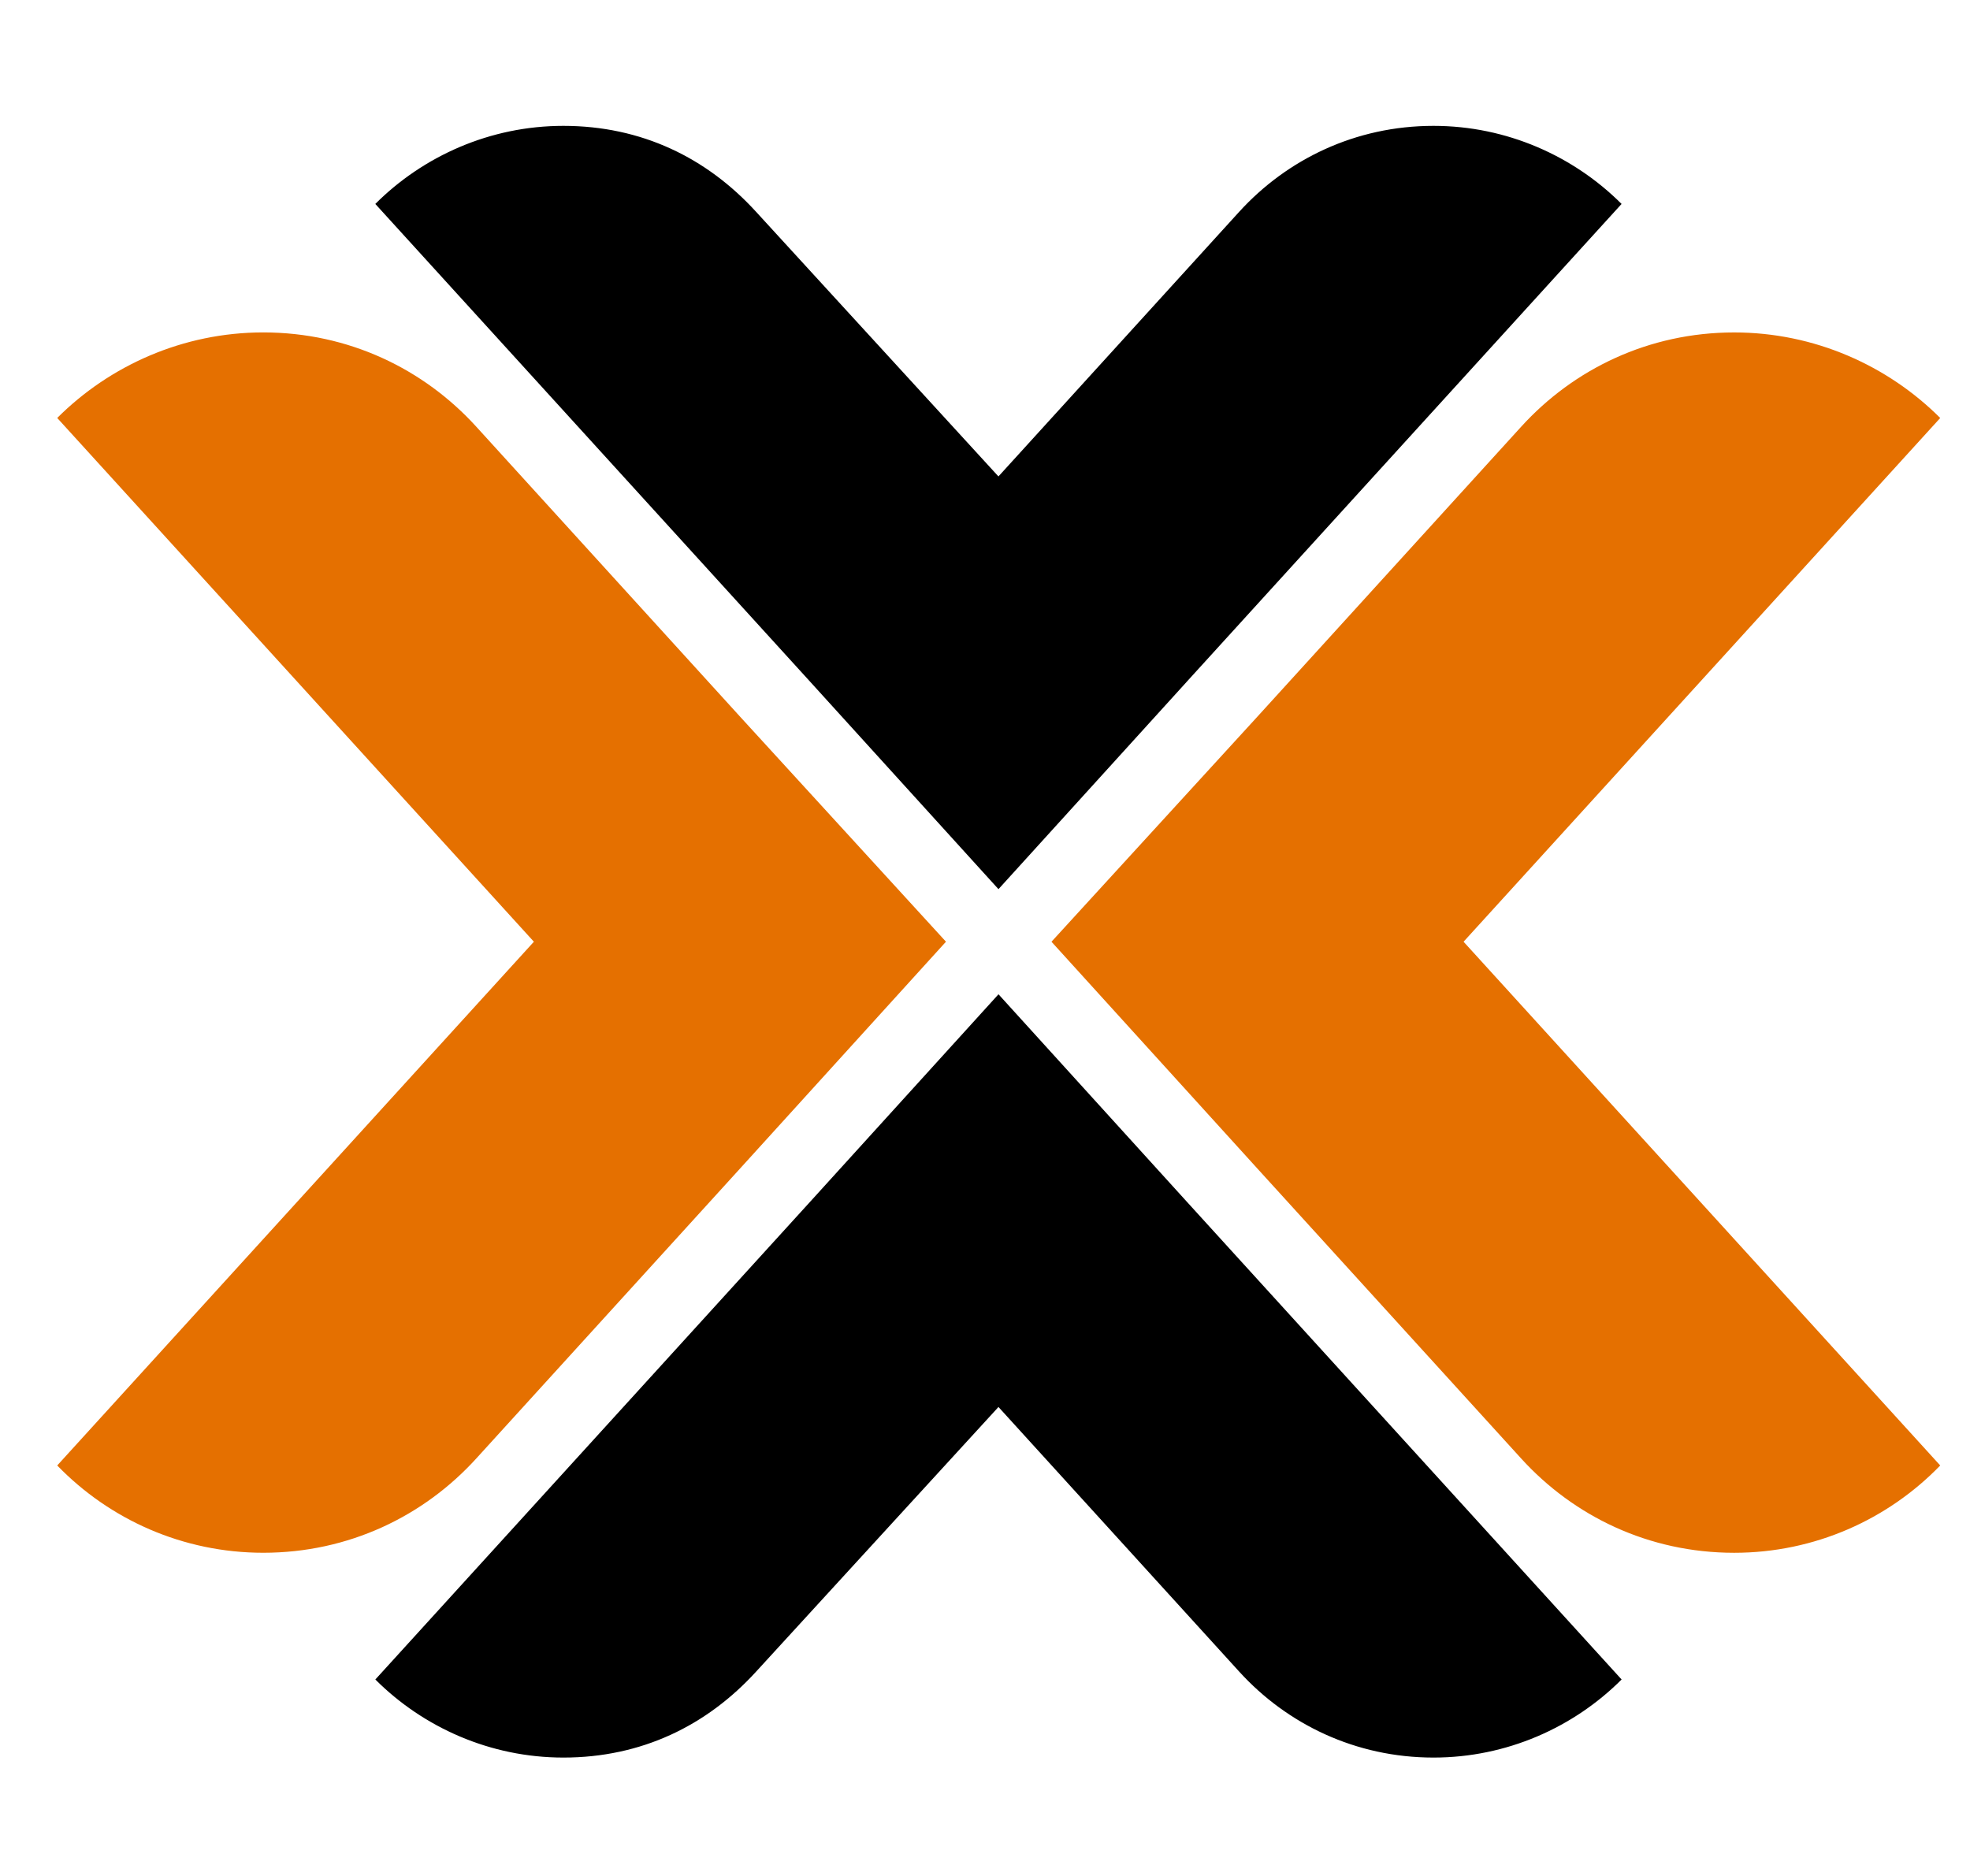 <svg height="100" width="105" xmlns="http://www.w3.org/2000/svg"><g transform="matrix(1.346 0 0 1.346 375.332 -1215.51)"><path d="m-220.895 940.349 18.875 20.742c-2.074 2.143-4.978 3.458-8.159 3.458-3.388 0-6.36-1.452-8.435-3.734l-10.44-11.477-8.159-8.989 8.159-8.919 10.44-11.477c2.074-2.281 5.047-3.734 8.435-3.734 3.181 0 6.085 1.314 8.159 3.388z" fill="#e57000" stroke-width=".543"/><path d="m-257.709 940.349-18.875 20.742c2.074 2.143 4.978 3.457 8.159 3.457 3.388 0 6.36-1.452 8.435-3.734l10.44-11.477 8.159-8.989-8.159-8.919-10.44-11.477c-2.074-2.281-5.047-3.734-8.435-3.734-3.181 0-6.085 1.314-8.159 3.388z" fill="#e57000" stroke-width=".543"/><g stroke-width=".496"><path d="m-231.864 950.634-7.447-8.204-7.447 8.204-17.229 18.933c1.893 1.893 4.544 3.092 7.446 3.092 3.093 0 5.68-1.263 7.636-3.408l9.593-10.476 9.529 10.476c1.894 2.082 4.607 3.408 7.699 3.408 2.904 0 5.554-1.199 7.447-3.092z"/><path d="m-231.865 930.063-7.447 8.204-7.447-8.204-17.229-18.933c1.893-1.893 4.544-3.092 7.446-3.092 3.093 0 5.68 1.263 7.636 3.408l9.593 10.476 9.529-10.476c1.894-2.082 4.607-3.408 7.699-3.408 2.904 0 5.554 1.199 7.447 3.092l-17.228 18.933z"/></g></g></svg>